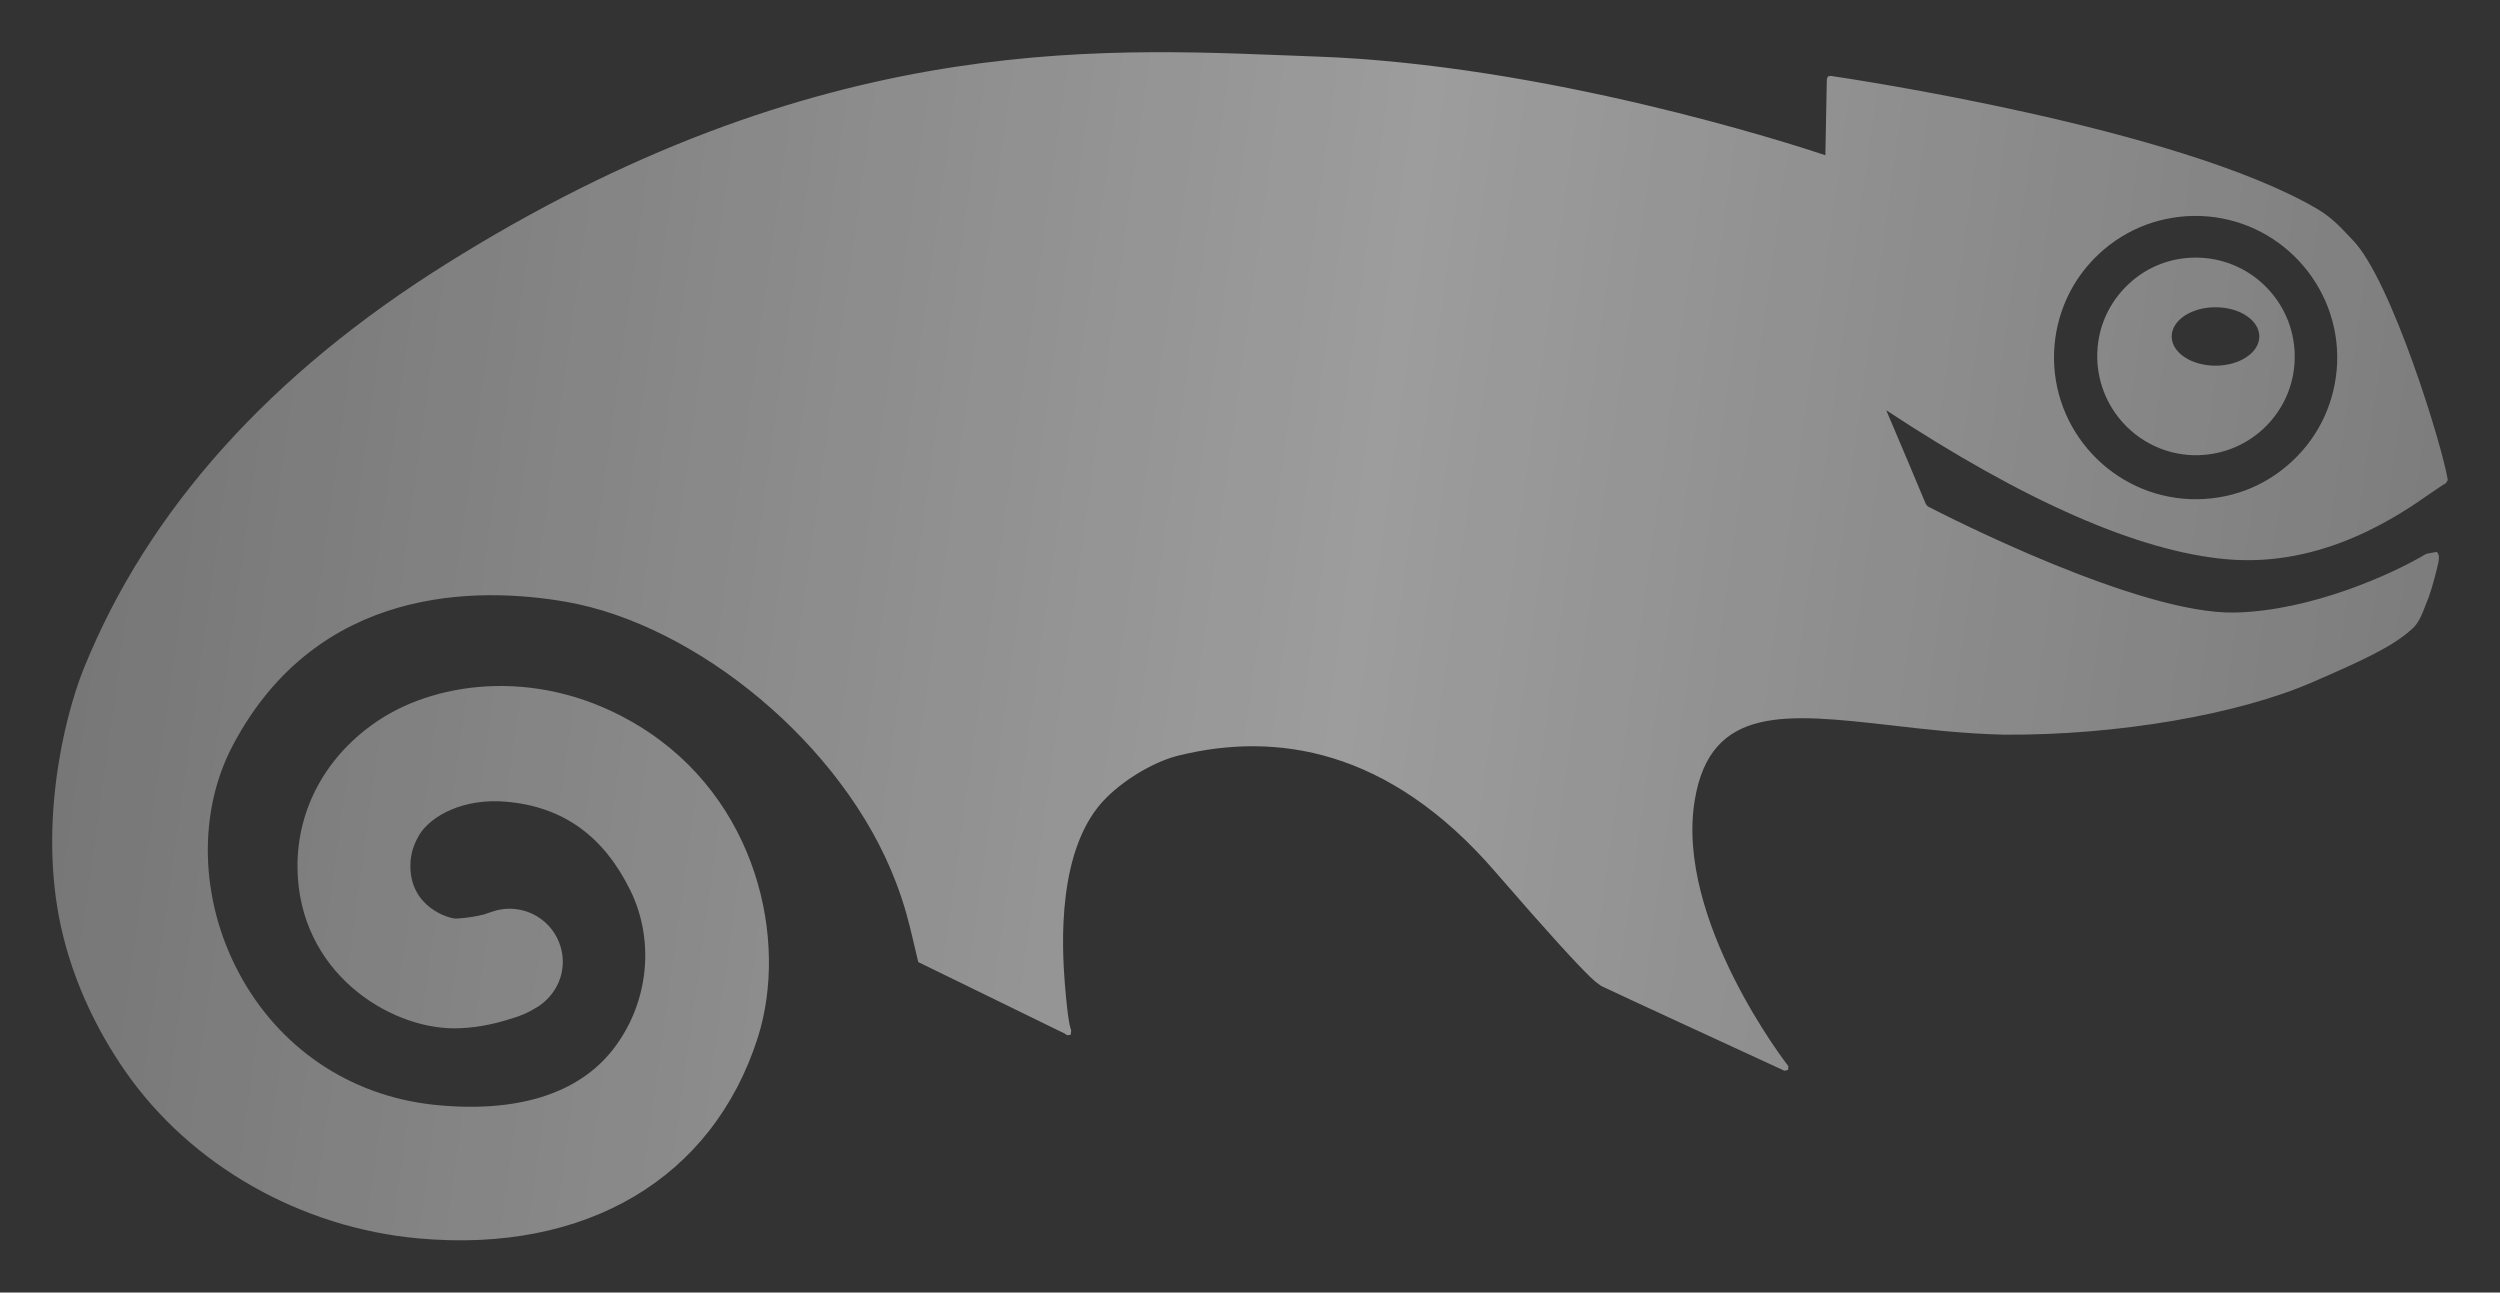 <?xml version="1.0" encoding="UTF-8" standalone="no"?>
<!-- Generator: Adobe Illustrator 15.0.2, SVG Export Plug-In . SVG Version: 6.00 Build 0)  -->

<svg
   xmlns:dc="http://purl.org/dc/elements/1.1/"
   xmlns:cc="http://creativecommons.org/ns#"
   xmlns:rdf="http://www.w3.org/1999/02/22-rdf-syntax-ns#"
   xmlns:svg="http://www.w3.org/2000/svg"
   xmlns="http://www.w3.org/2000/svg"
   xmlns:xlink="http://www.w3.org/1999/xlink"
   xmlns:sodipodi="http://sodipodi.sourceforge.net/DTD/sodipodi-0.dtd"
   xmlns:inkscape="http://www.inkscape.org/namespaces/inkscape"
   version="1.1"
   id="Layer_1"
   x="0px"
   y="0px"
   width="239.471"
   height="123.81"
   viewBox="0 0 239.471 123.81"
   enable-background="new 0 0 792 612"
   xml:space="preserve"
   inkscape:version="0.48.2 r9819"
   sodipodi:docname="logo.svg"><rect x="0" y="0" width="239.471" height="123.81" fill="#333333" stroke="none"/><defs
   id="defs31">
	
	
	
	
	
	
	
<linearGradient
   inkscape:collect="always"
   xlink:href="#linearGradient5612-3"
   id="linearGradient156896"
   gradientUnits="userSpaceOnUse"
   x1="638.183"
   y1="378.621"
   x2="1309.091"
   y2="471.555"
   gradientTransform="translate(5.42753e-5,0.714)" /><linearGradient
   id="linearGradient5612-3"><stop
     id="stop5614-4"
     offset="0"
     style="stop-color:#ffffff;stop-opacity:0;" /><stop
     style="stop-color:#ffffff;stop-opacity:0.863;"
     offset="0.5"
     id="stop156670" /><stop
     id="stop5616-1"
     offset="1"
     style="stop-color:#ffffff;stop-opacity:0;" /></linearGradient><linearGradient
   y2="471.555"
   x2="1309.091"
   y1="378.621"
   x1="638.183"
   gradientTransform="translate(-798.606,-356.7)"
   gradientUnits="userSpaceOnUse"
   id="linearGradient6243"
   xlink:href="#linearGradient5612-3"
   inkscape:collect="always" /></defs><sodipodi:namedview
   pagecolor="#ffffff"
   bordercolor="#666666"
   borderopacity="1"
   objecttolerance="10"
   gridtolerance="10"
   guidetolerance="10"
   inkscape:pageopacity="0"
   inkscape:pageshadow="2"
   inkscape:window-width="1434"
   inkscape:window-height="826"
   id="namedview29"
   showgrid="false"
   fit-margin-top="5"
   fit-margin-left="5"
   fit-margin-right="5"
   fit-margin-bottom="5"
   inkscape:zoom="1.1276736"
   inkscape:cx="-110.51794"
   inkscape:cy="-79.492472"
   inkscape:window-x="1920"
   inkscape:window-y="124"
   inkscape:window-maximized="0"
   inkscape:current-layer="layer2" />

<g
   inkscape:groupmode="layer"
   id="layer1"
   inkscape:label="background"
   style="display:none"
   sodipodi:insensitive="true"
   transform="translate(-41.659,-33.758)"><rect
     style="opacity:0.65;fill:#008000;fill-opacity:1"
     id="rect3139"
     width="407.033"
     height="257.167"
     x="-44.339"
     y="-16.072" /></g><g
   inkscape:groupmode="layer"
   id="layer2"
   inkscape:label="foreground"
   transform="translate(-41.659,-33.758)"><path
     clip-rule="evenodd"
     d="m 252.329,58.44 c -2.535,-0.091 -4.939,0.804 -6.776,2.527 -1.837,1.723 -2.921,4.057 -2.997,6.584 -0.176,5.222 3.913,9.616 9.123,9.808 2.534,0.076 4.95,-0.819 6.797,-2.542 1.845,-1.731 2.906,-4.066 2.986,-6.584 0.176,-5.221 -3.912,-9.608 -9.134,-9.793 z m 1.547,10.345 c -2.32,0 -4.195,-1.256 -4.195,-2.794 0,-1.554 1.875,-2.802 4.195,-2.802 2.32,0 4.2,1.249 4.2,2.802 0,1.539 -1.881,2.794 -4.2,2.794 z m 20.789,12.096 c 0.616,-0.407 1.069,-0.744 1.26,-0.819 l 0.205,-0.321 c -0.521,-3.276 -5.405,-19.163 -9.099,-22.983 -1.018,-1.041 -1.833,-2.067 -3.483,-3.032 -13.364,-7.787 -45.067,-12.487 -46.552,-12.702 l -0.252,0.07 -0.095,0.23 c 0,0 -0.122,6.569 -0.141,7.303 -3.237,-1.088 -26.775,-8.691 -48.84,-9.456 -18.712,-0.658 -45.963,-3.078 -82.072,19.125 l -1.068,0.665 c -16.989,10.597 -28.718,23.665 -34.85,38.847 -1.923,4.778 -4.509,15.558 -1.946,25.701 1.104,4.434 3.162,8.889 5.938,12.877 6.274,9.012 16.801,14.991 28.136,16.001 16.005,1.431 28.124,-5.757 32.434,-19.217 2.964,-9.287 0,-22.913 -11.361,-29.865 -9.241,-5.659 -19.178,-4.372 -24.942,-0.559 -5.001,3.315 -7.833,8.468 -7.783,14.126 0.115,10.037 8.762,15.372 14.979,15.388 1.806,0 3.62,-0.314 5.665,-0.98 0.728,-0.222 1.413,-0.497 2.167,-0.964 l 0.236,-0.138 0.149,-0.099 -0.05,0.029 c 1.417,-0.965 2.269,-2.535 2.269,-4.219 0,-0.459 -0.064,-0.925 -0.196,-1.394 -0.735,-2.542 -3.246,-4.079 -5.848,-3.605 l -0.352,0.083 -0.475,0.145 -0.69,0.238 c -1.431,0.352 -2.503,0.383 -2.733,0.391 -0.728,-0.047 -4.306,-1.119 -4.306,-5.038 v -0.054 c 0,-1.439 0.577,-2.449 0.896,-3.001 1.113,-1.746 4.161,-3.459 8.28,-3.101 5.405,0.467 9.302,3.239 11.882,8.468 2.396,4.861 1.768,10.84 -1.615,15.221 -3.361,4.34 -9.345,6.185 -17.302,5.328 -8.025,-0.888 -14.807,-5.505 -18.607,-12.693 -3.718,-7.027 -3.921,-15.358 -0.525,-21.757 8.123,-15.335 23.465,-15.175 31.878,-13.721 12.449,2.159 26.612,13.643 31.635,26.903 0.811,2.114 1.225,3.789 1.586,5.322 l 0.542,2.289 14.064,6.867 0.184,0.138 0.341,-0.031 0.062,-0.406 c -0.087,-0.314 -0.291,-0.604 -0.616,-4.54 -0.267,-3.493 -0.811,-13.055 4.003,-17.793 1.869,-1.852 4.717,-3.505 6.966,-4.034 9.218,-2.252 20.028,-0.698 30.248,11.132 5.291,6.11 7.87,8.896 9.165,10.143 l 0.451,0.407 0.532,0.397 c 0.424,0.231 17.574,8.132 17.574,8.132 l 0.353,-0.085 0.01,-0.367 c -0.114,-0.13 -10.871,-14.032 -8.957,-25.48 1.508,-9.118 8.764,-8.292 18.802,-7.158 3.276,0.383 7.007,0.811 10.869,0.897 10.783,0.069 22.398,-1.923 29.556,-5.054 4.631,-2.013 7.587,-3.353 9.439,-5.037 0.666,-0.552 1.011,-1.448 1.371,-2.412 l 0.252,-0.636 c 0.299,-0.782 0.74,-2.428 0.933,-3.33 0.078,-0.397 0.124,-0.818 -0.16,-1.041 l -0.991,0.184 c -3.143,1.892 -11.002,5.475 -18.348,5.628 -9.122,0.184 -27.484,-9.173 -29.399,-10.168 l -0.184,-0.214 c -0.451,-1.102 -3.208,-7.618 -3.797,-8.995 13.223,8.712 24.189,13.527 32.584,14.27 9.346,0.833 16.631,-4.267 19.742,-6.448 z m -36.25,-13.351 c 0.134,-3.622 1.65,-6.983 4.298,-9.448 2.649,-2.473 6.106,-3.752 9.73,-3.636 7.473,0.267 13.345,6.576 13.088,14.04 -0.141,3.622 -1.657,6.983 -4.298,9.44 -2.649,2.488 -6.098,3.767 -9.738,3.644 -7.465,-0.275 -13.33,-6.569 -13.08,-14.04 z"
     id="path5"
     style="opacity:0.6;fill:url(#linearGradient6243);fill-opacity:1;fill-rule:evenodd"
     inkscape:connector-curvature="0" /></g></svg>